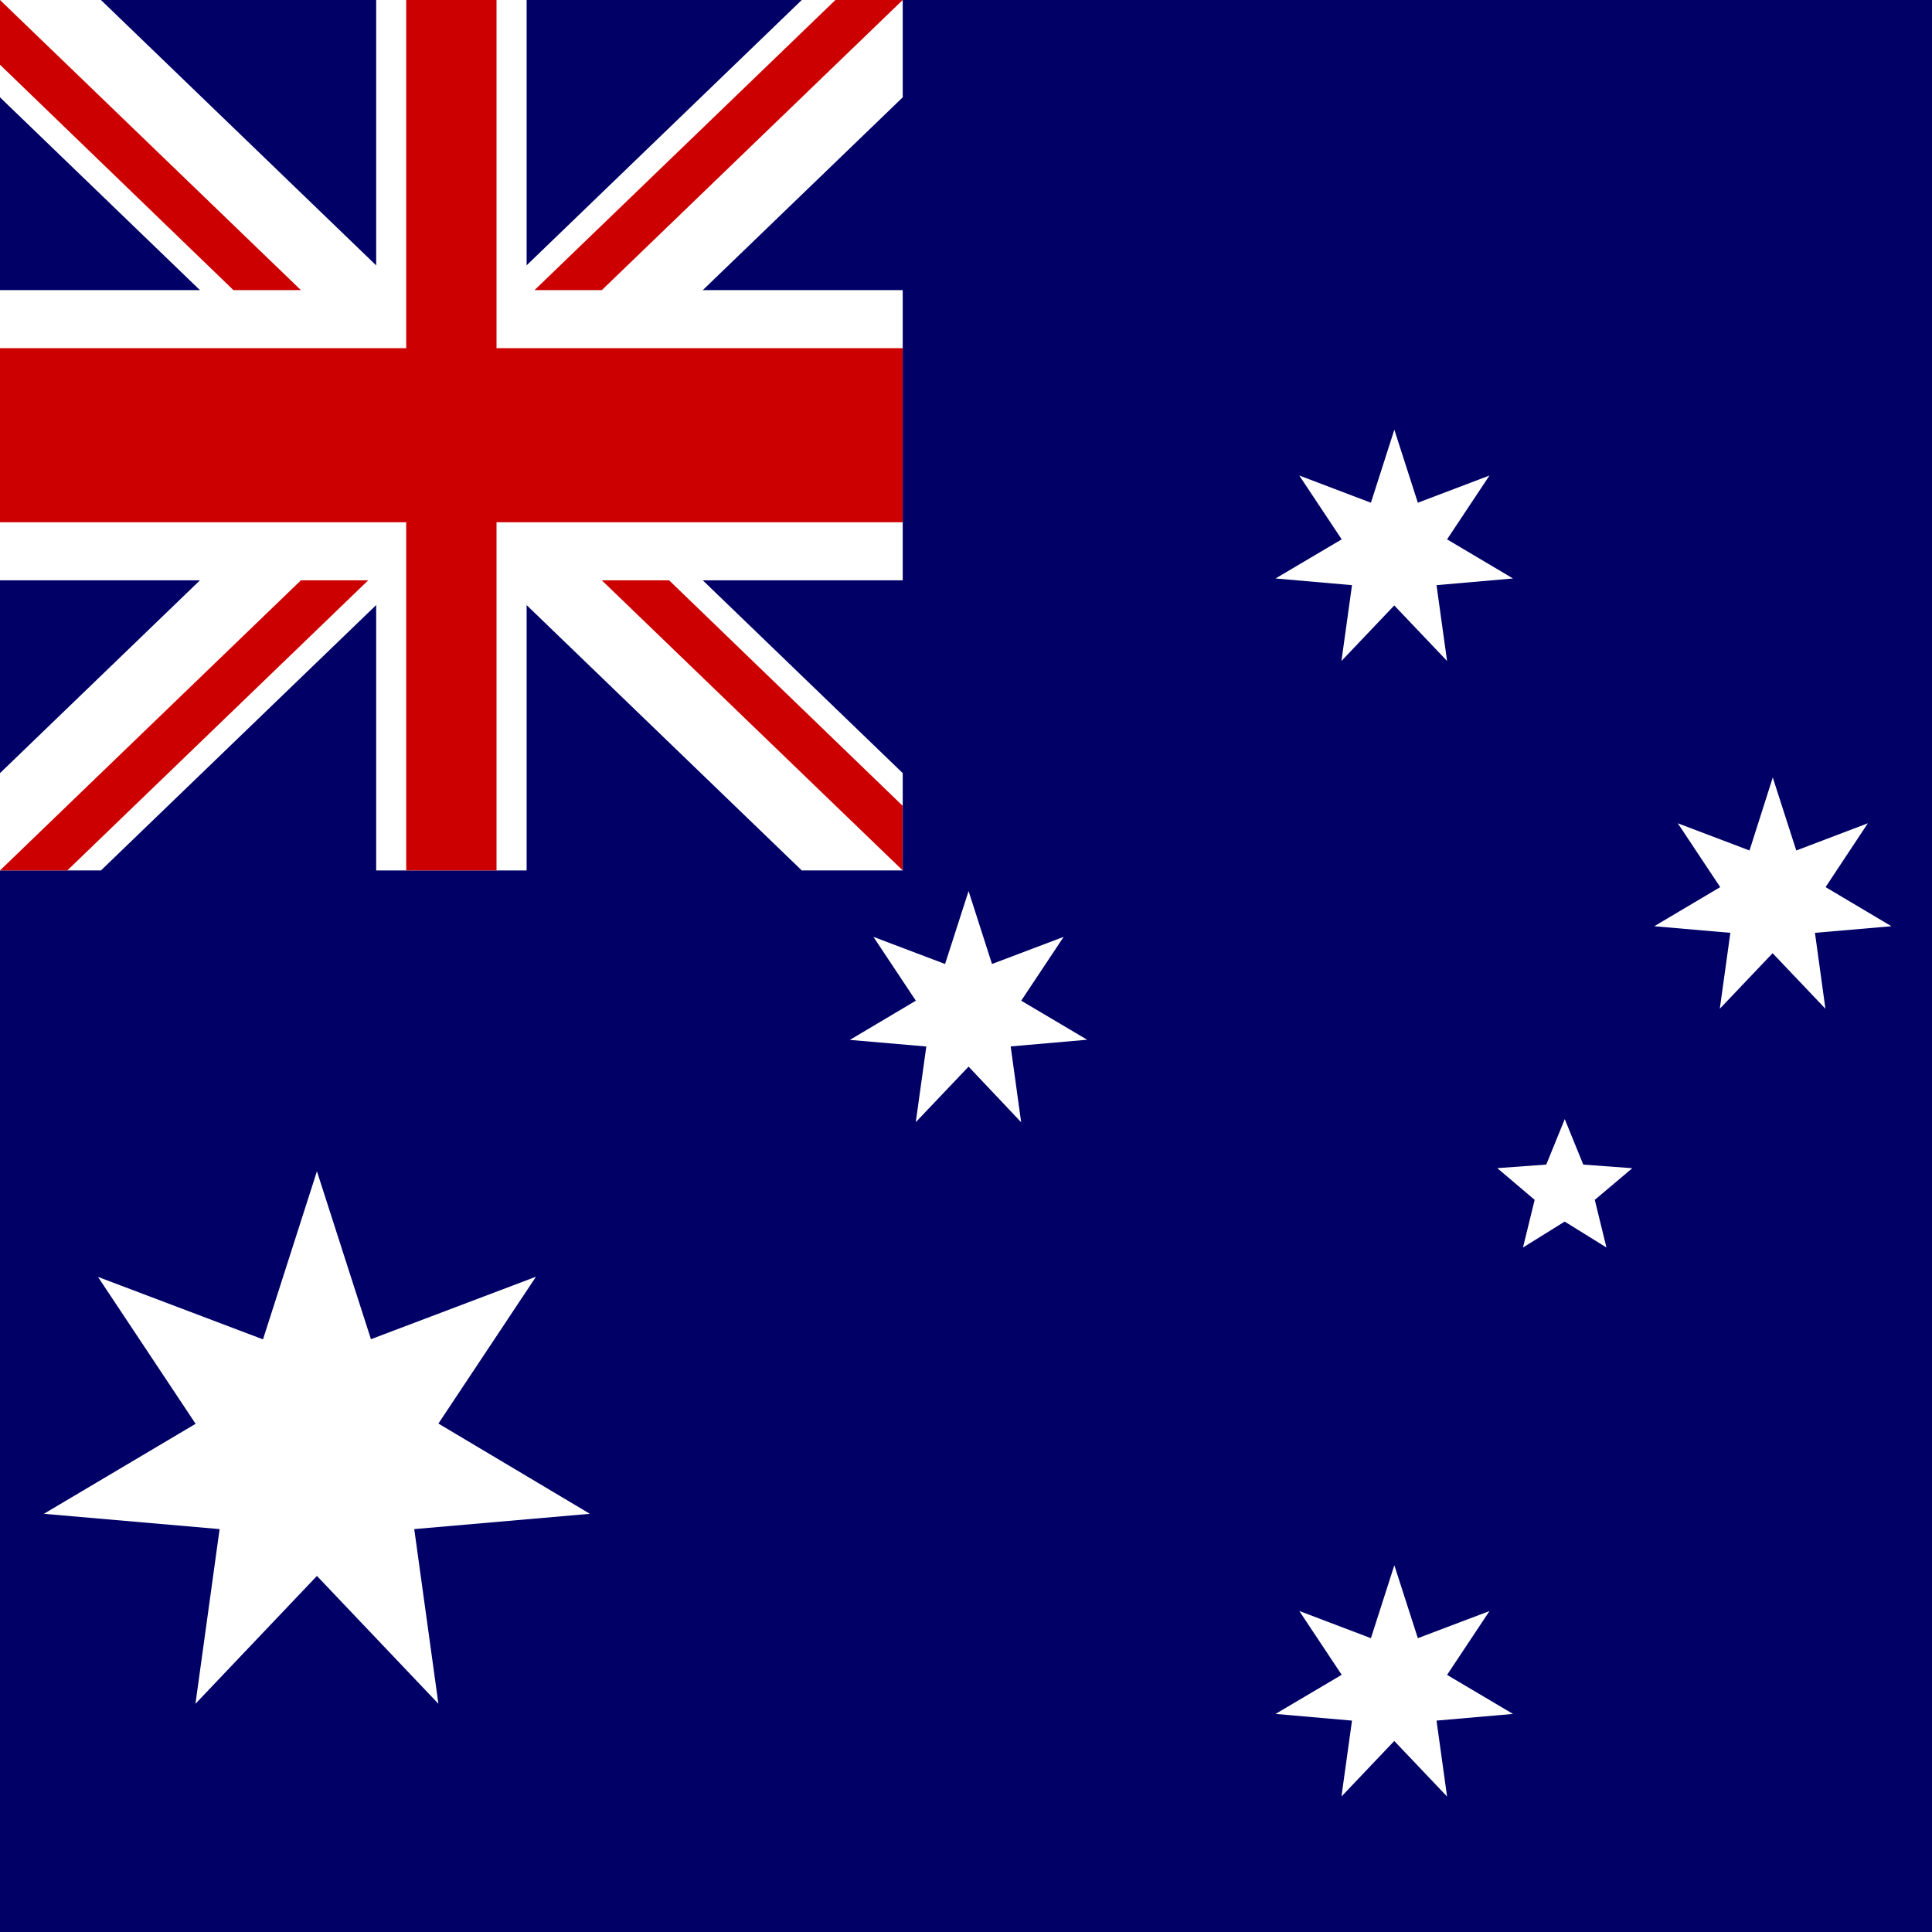 <svg width="24" height="24" viewBox="0 0 24 24" fill="none" xmlns="http://www.w3.org/2000/svg">
    <rect x="0" y="0" width="24" height="24" fill="#808080" stroke="none"/>
    <g clip-path="url(#clip0_912_2388)">
        <path d="M0 0H24V24H0V0Z" fill="#000066" />
        <path
            d="M0 0V1.209L9.96 10.813H11.214V9.604L1.254 0H0ZM11.214 0V1.209L1.254 10.813H0V9.604L9.96 0H11.214Z"
            fill="white" />
        <path d="M4.673 0V10.813H6.542V0H4.673ZM0 3.604V7.209H11.214V3.604H0Z" fill="white" />
        <path
            d="M0 4.325V6.488H11.214V4.325H0ZM5.046 0V10.813H6.168V0H5.046ZM0 10.813L3.738 7.209H4.574L0.836 10.813H0ZM0 0L3.738 3.604H2.9L0 0.804V0ZM6.64 3.604L10.378 0H11.214L7.476 3.604H6.64ZM11.214 10.813L7.476 7.209H8.312L11.212 10.009V10.815L11.214 10.813Z"
            fill="#CC0000" />
        <path fill-rule="evenodd" clip-rule="evenodd"
            d="M7.328 18.805L5.146 18.995L5.446 21.165L3.937 19.577L2.428 21.165L2.728 18.995L0.545 18.805L2.43 17.687L1.217 15.862L3.267 16.638L3.937 14.55L4.608 16.636L6.658 15.86L5.446 17.684L7.328 18.805ZM16.667 20.805L16.14 20.012L17.03 20.35L17.321 19.444L17.613 20.35L18.503 20.013L17.976 20.806L18.795 21.291L17.845 21.374L17.976 22.317L17.32 21.627L16.664 22.317L16.795 21.374L15.845 21.291L16.667 20.805ZM16.667 6.7L16.14 5.907L17.03 6.245L17.321 5.338L17.613 6.245L18.503 5.907L17.976 6.7L18.795 7.186L17.845 7.269L17.976 8.211L17.32 7.521L16.664 8.211L16.795 7.269L15.845 7.186L16.667 6.7ZM11.377 12.431L10.85 11.638L11.74 11.975L12.032 11.069L12.323 11.975L13.213 11.638L12.686 12.431L13.505 12.916L12.555 12.999L12.685 13.941L12.032 13.25L11.376 13.94L11.507 13L10.557 12.918L11.377 12.431ZM21.369 11.02L20.842 10.227L21.733 10.565L22.022 9.658L22.314 10.565L23.203 10.227L22.678 11.02L23.496 11.506L22.546 11.588L22.676 12.531L22.02 11.841L21.364 12.531L21.495 11.588L20.55 11.506L21.369 11.02ZM19.437 15.175L18.919 15.497L19.064 14.905L18.6 14.511L19.208 14.467L19.438 13.902L19.668 14.467L20.277 14.512L19.811 14.905L19.956 15.497"
            fill="white" />
    </g>
    <defs>
        <clipPath id="clip0_912_2388">
            <rect width="24" height="24" fill="white" />
        </clipPath>
    </defs>
</svg>
